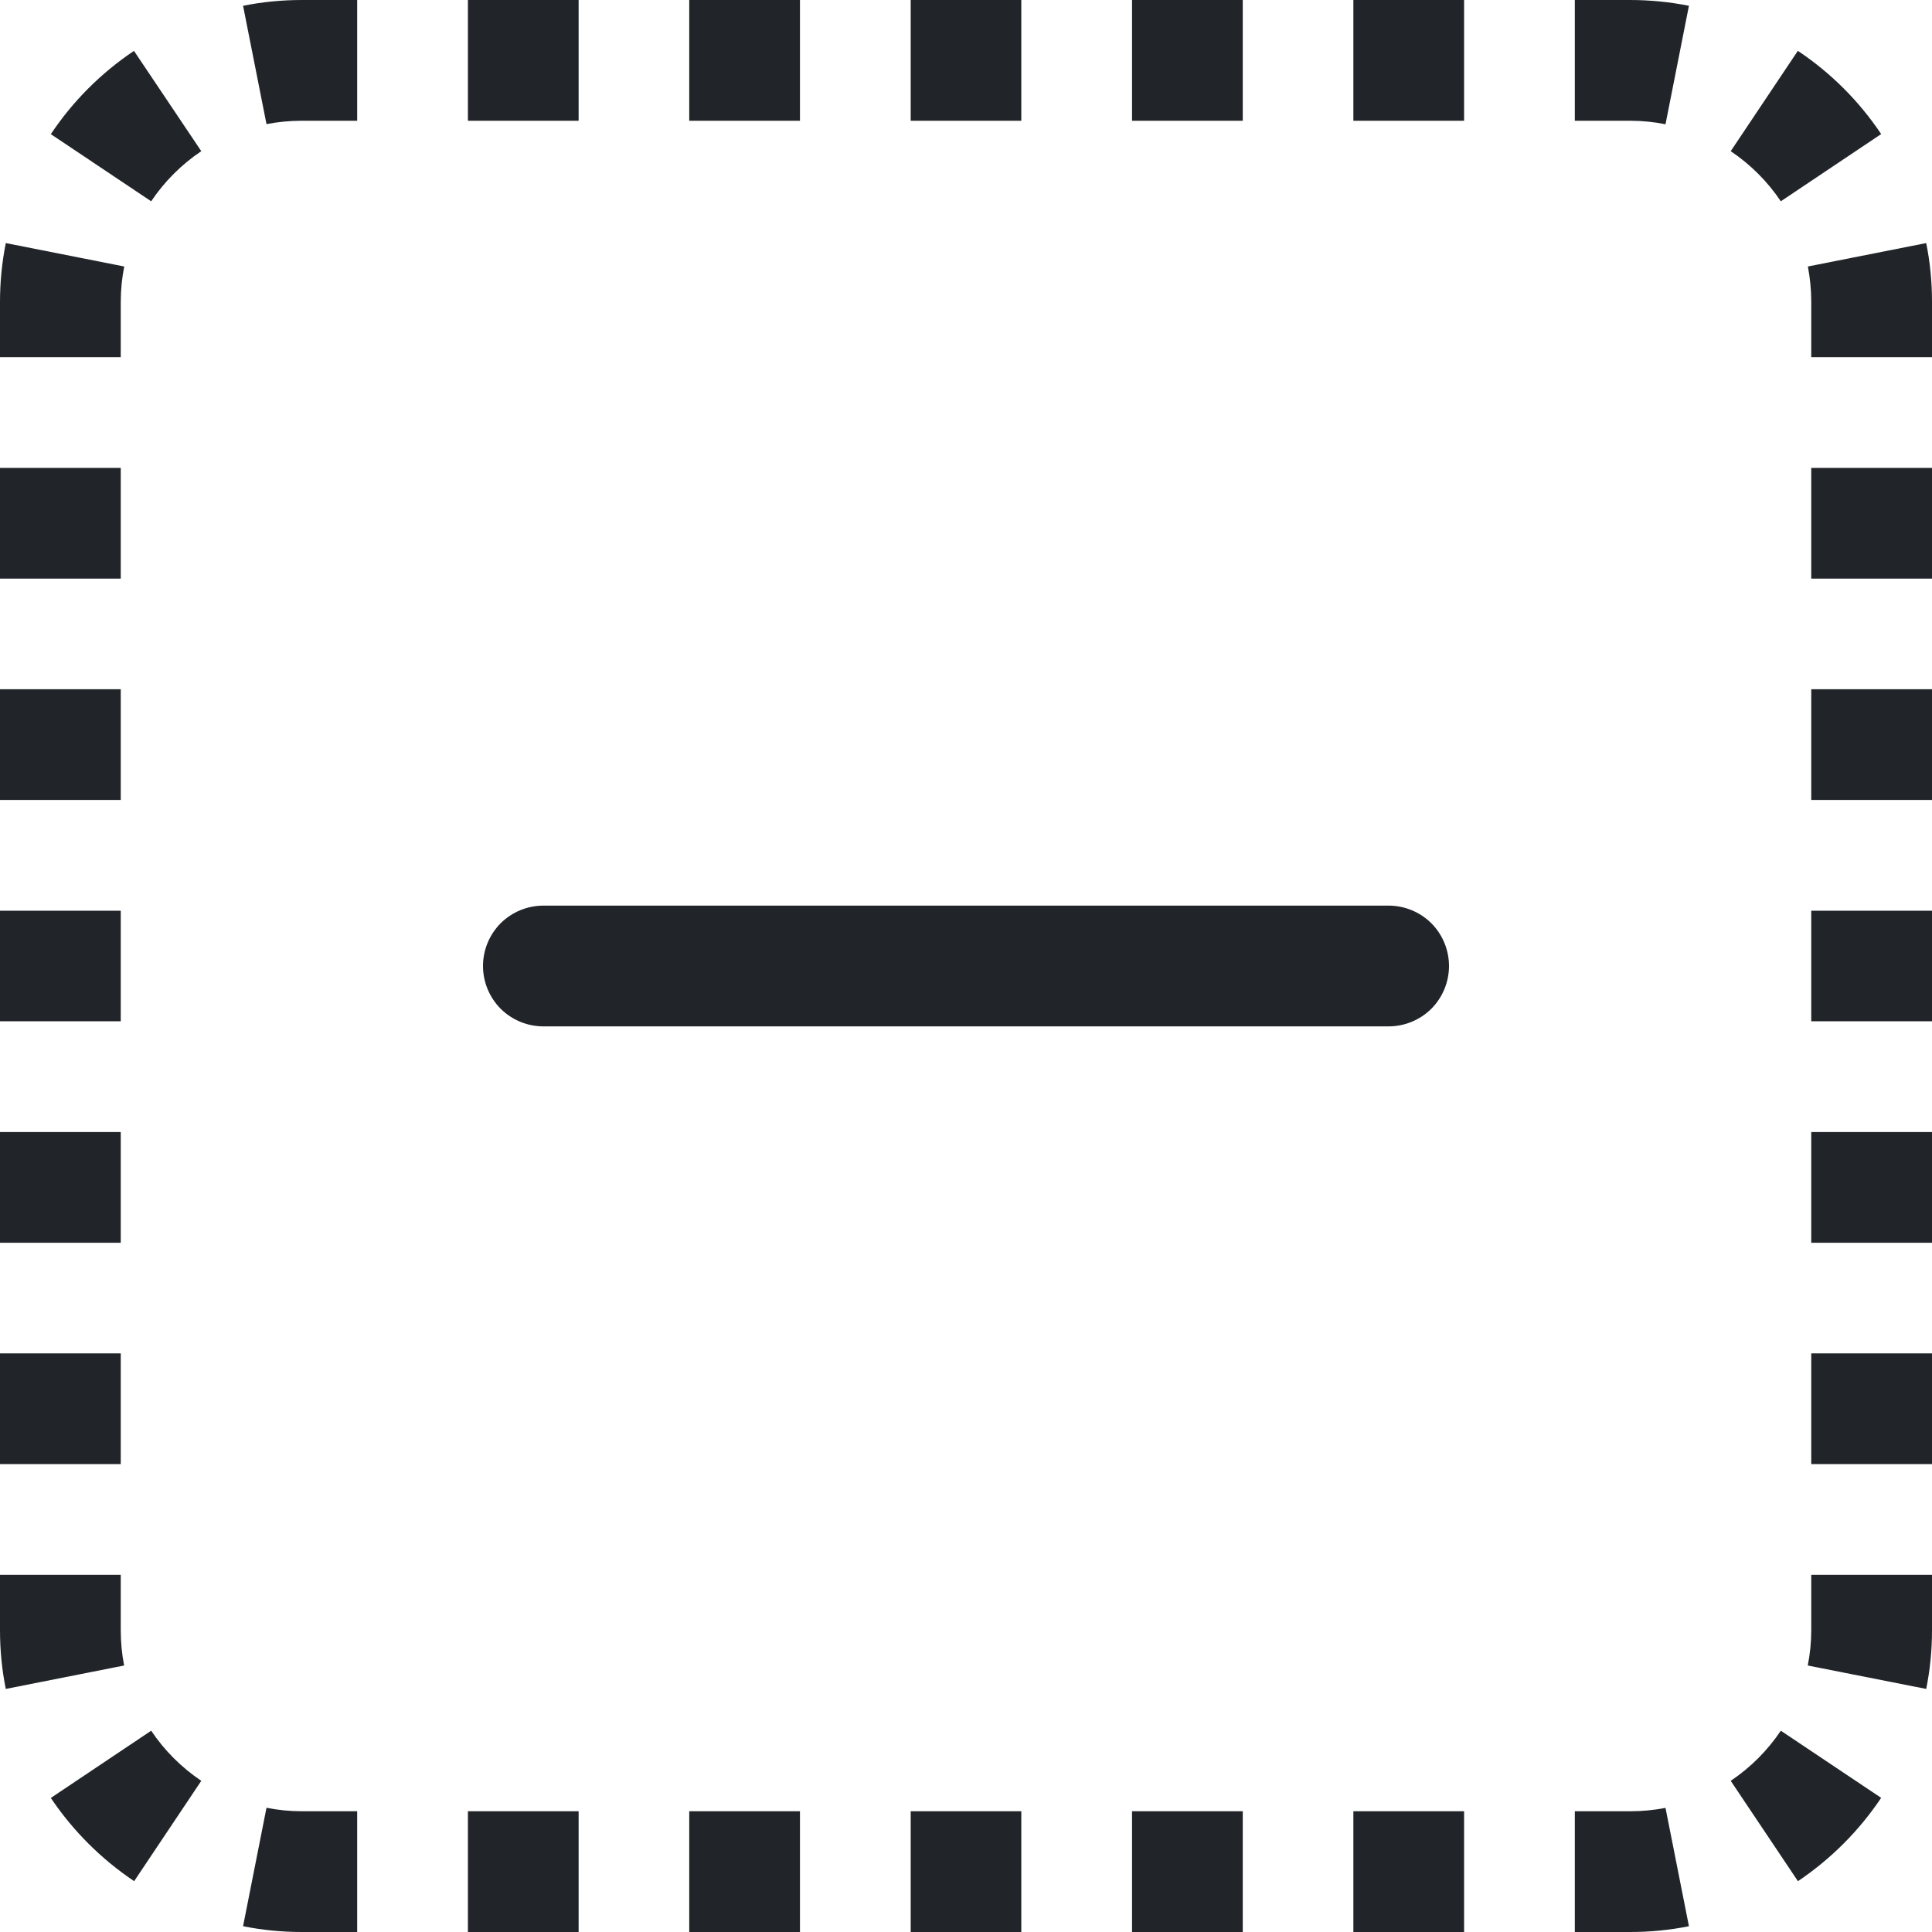 <svg width="16" height="16" viewBox="0 0 16 16" fill="none" xmlns="http://www.w3.org/2000/svg">
<g clip-path="url(#clip0_34_3633)">
<path d="M2.5 0C2.334 0 2.17 0.016 2.013 0.048L2.207 1.028C2.304 1.009 2.402 1 2.5 1H2.958V0H2.5ZM4.792 0H3.875V1H4.792V0ZM6.625 0H5.708V1H6.625V0ZM8.458 0H7.542V1H8.458V0ZM10.292 0H9.375V1H10.292V0ZM12.125 0H11.208V1H12.125V0ZM13.5 0H13.042V1H13.5C13.6 1 13.699 1.01 13.793 1.029L13.987 0.048C13.827 0.016 13.664 9.94507e-05 13.5 0V0ZM15.579 1.11C15.396 0.837 15.162 0.603 14.889 0.421L14.333 1.252C14.497 1.362 14.638 1.503 14.748 1.667L15.578 1.111L15.579 1.11ZM1.11 0.421C0.837 0.604 0.603 0.838 0.421 1.111L1.252 1.667C1.362 1.503 1.503 1.362 1.667 1.252L1.11 0.422V0.421ZM16 2.5C16 2.334 15.984 2.17 15.952 2.013L14.972 2.207C14.99 2.301 15 2.399 15 2.5V2.958H16V2.5ZM0.048 2.013C0.016 2.173 9.94507e-05 2.336 0 2.5L0 2.958H1V2.5C1 2.4 1.01 2.301 1.029 2.207L0.048 2.013ZM0 3.875V4.792H1V3.875H0ZM16 4.792V3.875H15V4.792H16ZM0 5.708V6.625H1V5.708H0ZM16 6.625V5.708H15V6.625H16ZM0 7.542V8.458H1V7.542H0ZM15 8.458H16V7.542H15V8.458ZM0 9.375V10.292H1V9.375H0ZM16 10.292V9.375H15V10.292H16ZM0 11.208V12.125H1V11.208H0ZM16 12.125V11.208H15V12.125H16ZM0 13.042V13.5C0 13.666 0.016 13.83 0.048 13.987L1.028 13.793C1.009 13.697 1 13.598 1 13.5V13.042H0ZM16 13.5V13.042H15V13.5C15 13.6 14.99 13.699 14.971 13.793L15.952 13.987C15.984 13.829 16 13.667 16 13.5ZM0.421 14.89C0.604 15.162 0.838 15.396 1.111 15.579L1.667 14.748C1.503 14.638 1.362 14.497 1.252 14.333L0.422 14.889L0.421 14.89ZM14.89 15.579C15.162 15.396 15.396 15.162 15.579 14.889L14.748 14.333C14.638 14.497 14.497 14.638 14.333 14.748L14.889 15.578L14.89 15.579ZM2.013 15.952C2.171 15.984 2.333 16 2.5 16H2.958V15H2.5C2.4 15 2.301 14.99 2.207 14.971L2.013 15.952ZM13.5 16C13.666 16 13.83 15.984 13.987 15.952L13.793 14.972C13.697 14.991 13.598 15 13.5 15H13.042V16H13.5ZM3.875 16H4.792V15H3.875V16ZM5.708 16H6.625V15H5.708V16ZM7.542 16H8.458V15H7.542V16ZM9.375 16H10.292V15H9.375V16ZM11.208 16H12.125V15H11.208V16ZM4.5 7.5C4.367 7.5 4.24 7.553 4.146 7.646C4.053 7.74 4 7.867 4 8C4 8.133 4.053 8.26 4.146 8.354C4.24 8.447 4.367 8.5 4.5 8.5H11.5C11.633 8.5 11.76 8.447 11.854 8.354C11.947 8.26 12 8.133 12 8C12 7.867 11.947 7.74 11.854 7.646C11.76 7.553 11.633 7.5 11.5 7.5H4.5Z" fill="#212529"/>
</g>
<defs>
<clipPath id="clip0_34_3633">
<rect width="16" height="16" fill="white"/>
</clipPath>
</defs>
</svg>
